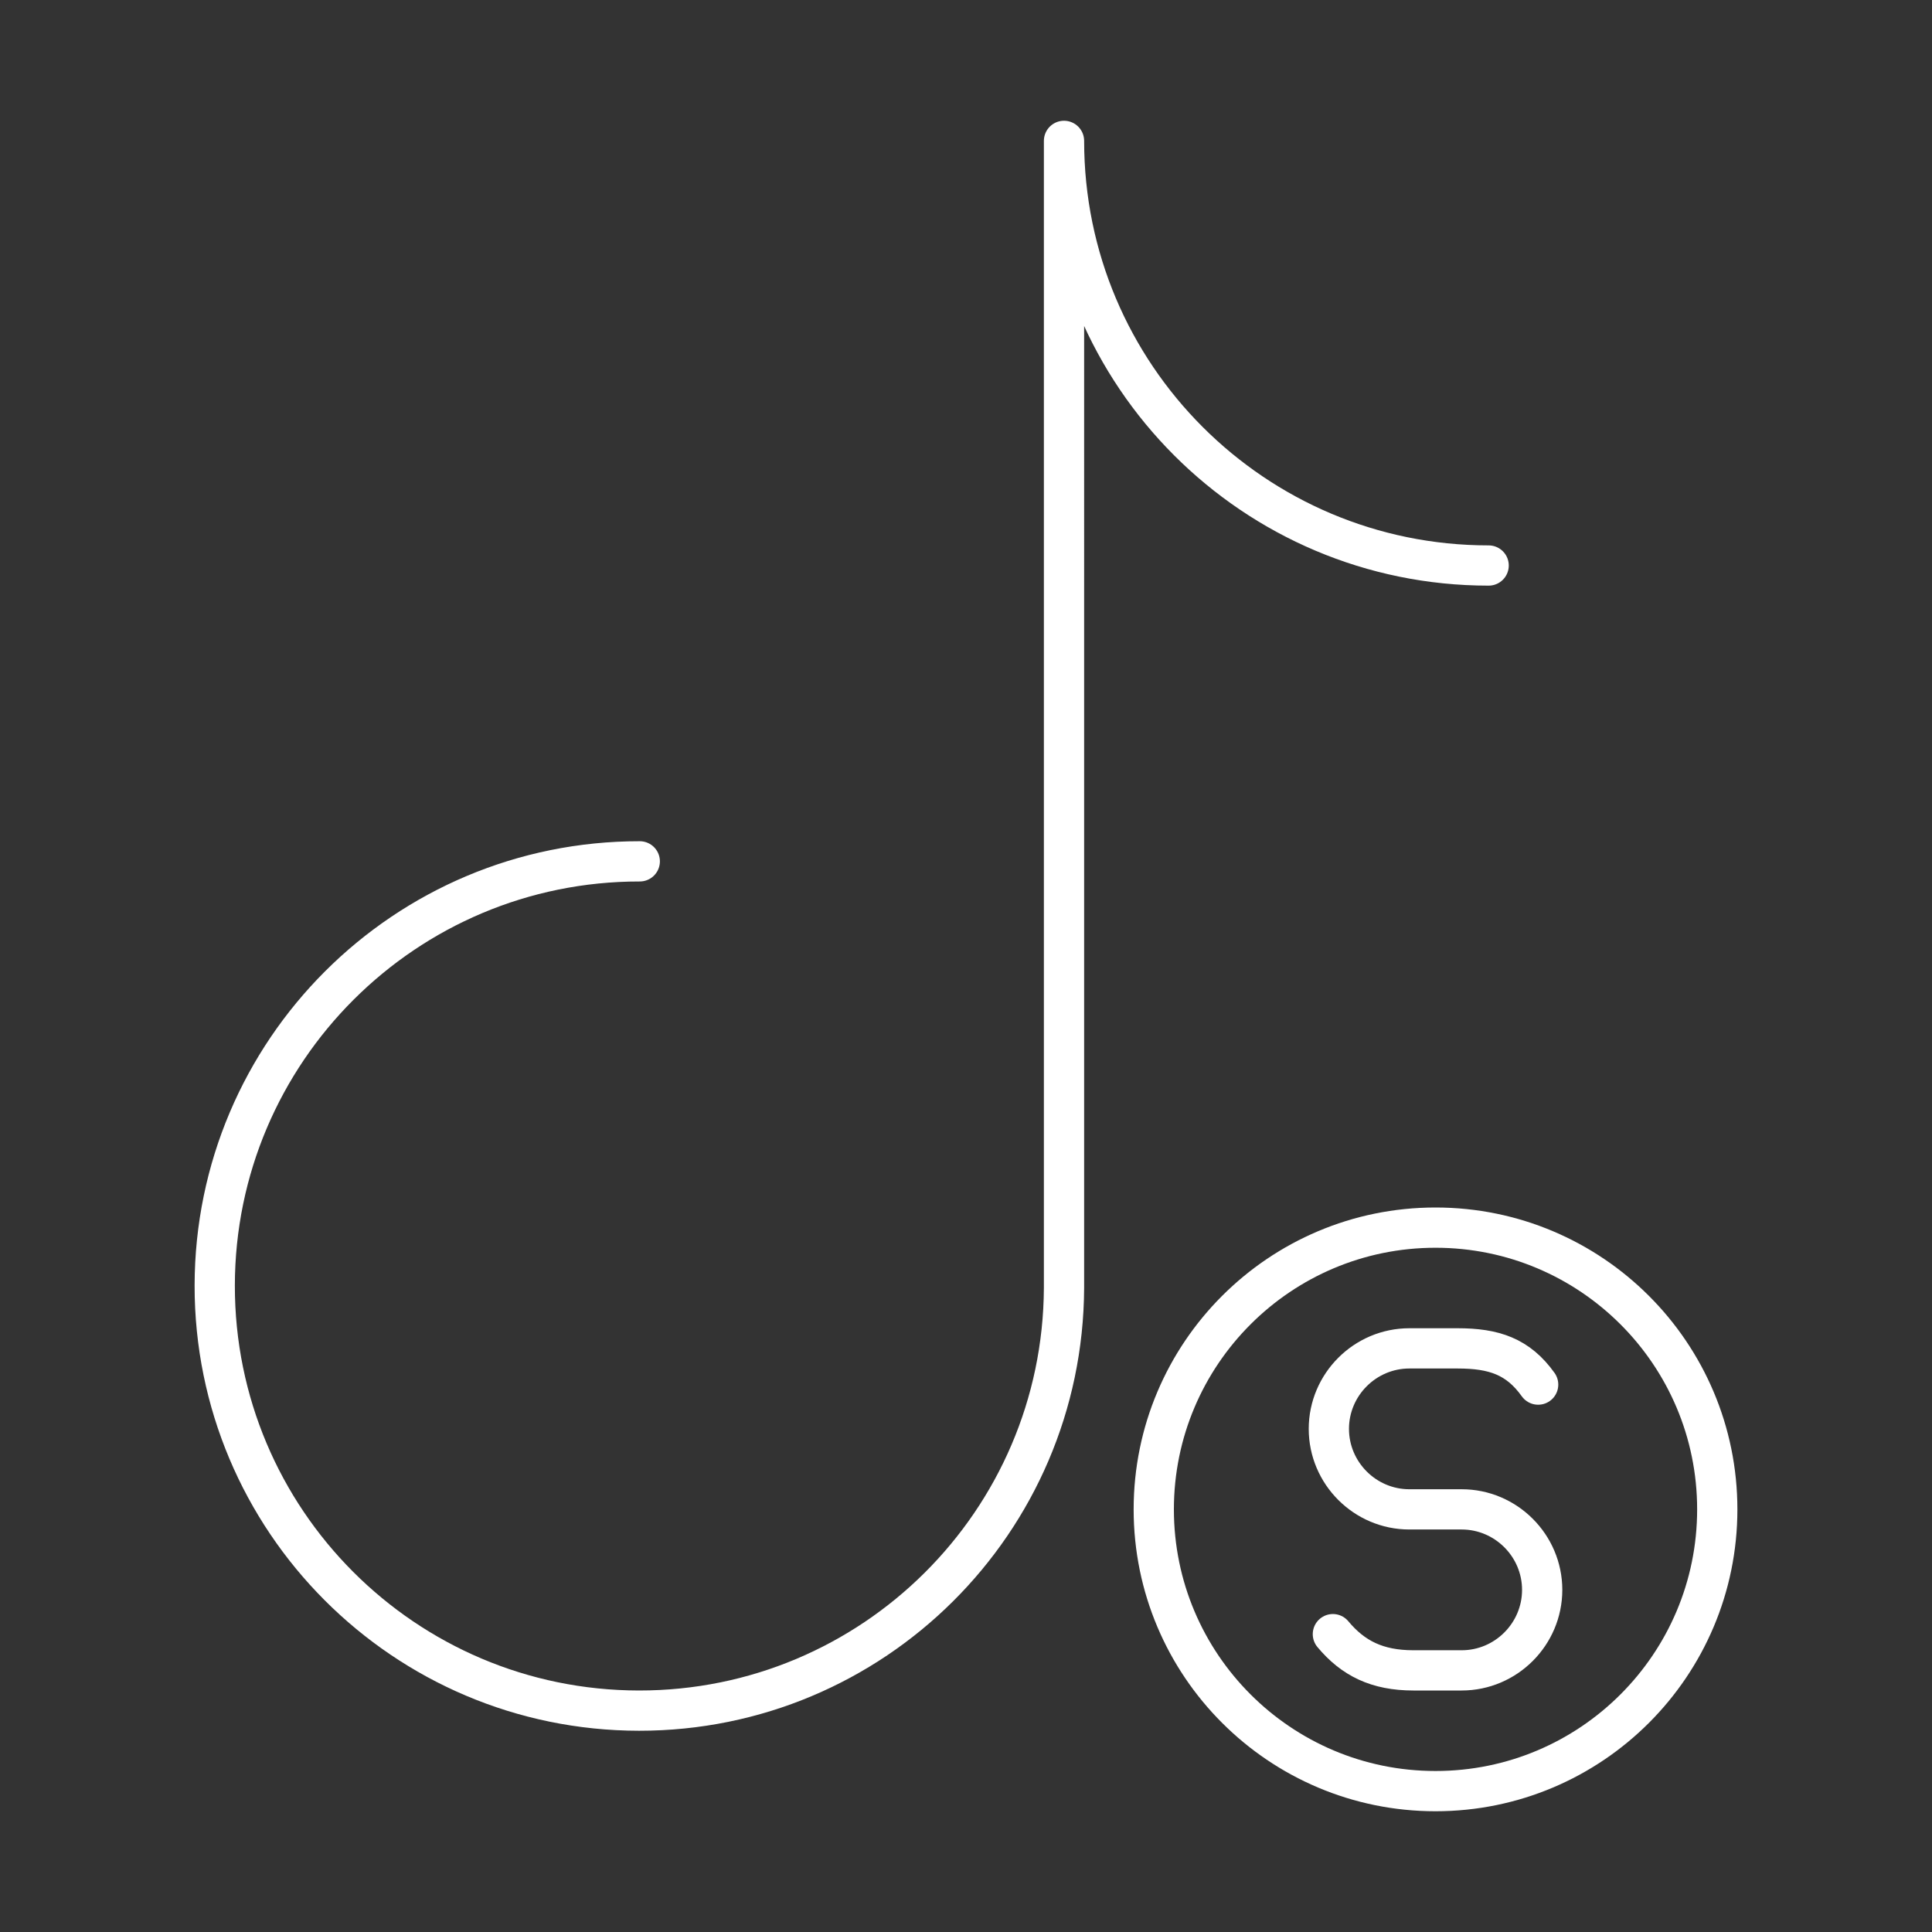 <?xml version="1.0" encoding="UTF-8"?><svg id="a" xmlns="http://www.w3.org/2000/svg" viewBox="0 0 48 48"><rect x="0" y="0" width="48" height="48" fill="#333333" stroke="none"/><defs><style>.e{fill:none;stroke:#fff;stroke-linecap:round;stroke-linejoin:round;}</style></defs><path id="b" class="e" d="M15.895,21.4c-5.827-.005-10.554,4.713-10.56,10.54-.005,5.827,4.713,10.554,10.54,10.56,5.811.005,10.532-4.689,10.56-10.5V3.5c0,5.827,4.723,10.55,10.55,10.55"/><path id="c" class="e" d="M42.665,37.5c0,3.866-3.134,7-7,7s-7-3.134-7-7,3.134-7,7-7,7,3.134,7,7Z"/><path id="d" class="e" d="M33.115,40.6c.5.6,1.1.9,2,.9h1.2c1.1,0,2-.9,2-2h0c0-1.1-.9-2-2-2h-1.3c-1.1,0-2-.9-2-2h0c0-1.1.9-2,2-2h1.2c.9,0,1.5.2,2,.9"/></svg>